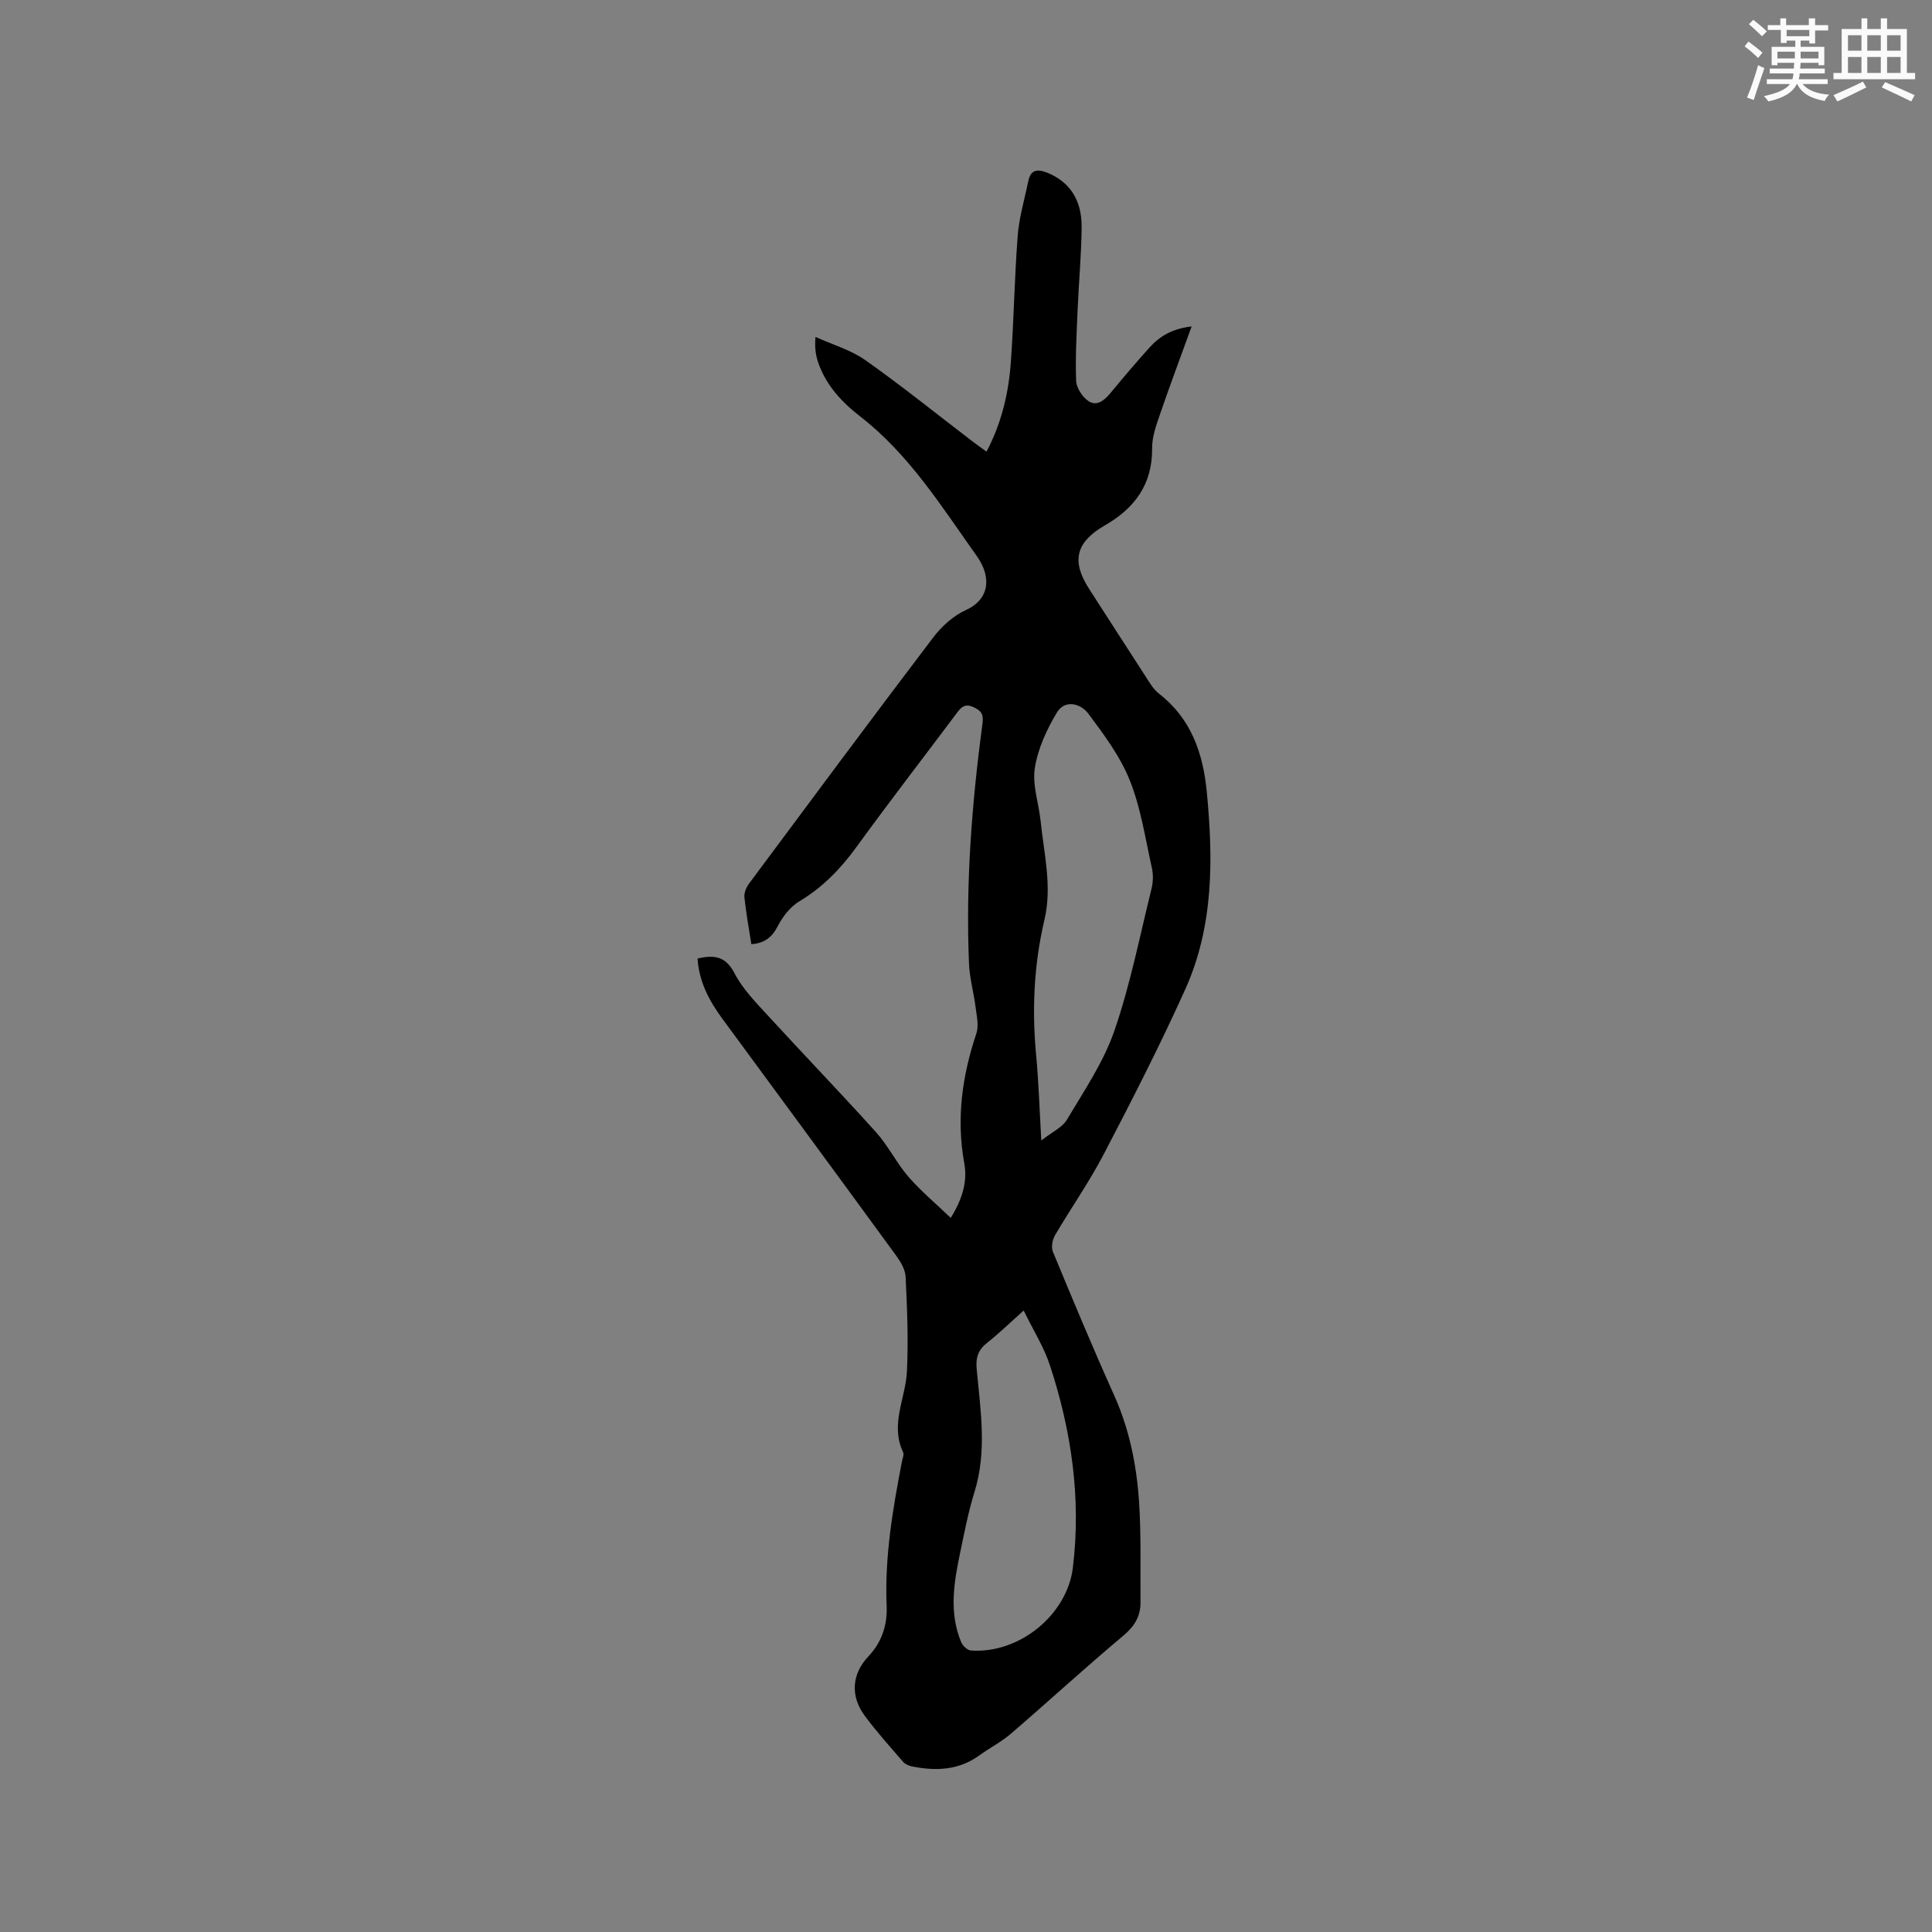 <svg enable-background="new 0 0 400 400" viewBox="0 0 400 400" xmlns="http://www.w3.org/2000/svg"><rect x="0" y="0" width="400" height="400" fill="#808080" stroke="none"/><path d="m155.56 195.48c-.51-3.29-1.11-6.5-1.44-9.74-.09-.91.41-2.06.99-2.84 12.65-17.01 25.28-34.04 38.1-50.92 1.74-2.3 4.15-4.48 6.74-5.66 4.9-2.22 5.43-6.76 2.28-11.2-7.28-10.24-13.98-21.02-24.15-28.91-3.78-2.93-7.07-6.45-8.68-11.15-.5-1.47-.76-3.02-.56-5.3 3.48 1.58 7.3 2.67 10.36 4.83 7.61 5.38 14.88 11.25 22.29 16.91.82.63 1.68 1.21 2.76 2 3.17-6.01 4.6-12.27 5.05-18.71.61-8.67.74-17.37 1.41-26.03.29-3.76 1.41-7.47 2.17-11.19.48-2.4 1.81-2.66 3.94-1.81 4.54 1.82 7.18 5.54 7.12 11.31-.05 5.61-.58 11.22-.82 16.83-.21 4.97-.5 9.95-.32 14.92.05 1.46 1.26 3.33 2.51 4.19 1.73 1.19 3.3-.07 4.57-1.6 2.63-3.19 5.31-6.34 8.07-9.41 2.08-2.31 4.61-3.93 8.77-4.42-2.31 6.37-4.48 12.13-6.47 17.95-.81 2.36-1.74 4.87-1.72 7.3.08 7.46-3.65 12.42-9.74 15.92-6.03 3.46-7.06 7.39-3.27 13.22 3.86 5.96 7.67 11.95 11.54 17.89.86 1.33 1.68 2.82 2.9 3.76 6.64 5.15 9.1 12.27 9.88 20.22 1.36 13.95 1.45 27.87-4.42 40.93-5.21 11.58-11.01 22.9-16.88 34.16-3.02 5.79-6.81 11.18-10.12 16.83-.54.93-.81 2.48-.42 3.42 4.12 9.96 8.27 19.91 12.69 29.74 3.18 7.09 4.65 14.54 5.15 22.15.44 6.86.23 13.76.29 20.64.02 2.93-1.23 4.99-3.57 6.95-7.88 6.6-15.45 13.56-23.24 20.27-1.99 1.71-4.4 2.94-6.54 4.49-4.28 3.11-9.02 3.29-13.94 2.3-.67-.14-1.44-.46-1.87-.96-2.7-3.12-5.48-6.21-7.93-9.52-3.05-4.12-2.68-8.67.75-12.3 2.8-2.96 3.95-6.53 3.78-10.47-.43-10.15 1.27-20.05 3.18-29.94.12-.62.46-1.38.23-1.86-2.73-5.75.51-11.15.79-16.71.32-6.52.04-13.07-.27-19.6-.07-1.54-1.08-3.2-2.05-4.52-11.93-16.35-23.92-32.65-35.92-48.96-2.73-3.71-4.8-7.65-5.11-12.42 3.48-.83 5.84-.47 7.67 3.07 1.66 3.21 4.34 5.95 6.83 8.66 7.44 8.13 15.1 16.05 22.47 24.24 2.53 2.82 4.23 6.37 6.72 9.24 2.58 2.97 5.65 5.52 8.73 8.48 2.48-4 3.48-7.61 2.8-11.32-1.68-9.24-.43-18.09 2.51-26.88.54-1.62.06-3.65-.17-5.46-.38-3.01-1.24-5.99-1.36-9.01-.7-16.68.6-33.26 2.8-49.77.24-1.84-.28-2.6-1.93-3.33-1.75-.77-2.49.05-3.38 1.23-6.93 9.25-13.99 18.39-20.78 27.74-3.29 4.53-7 8.37-11.84 11.26-1.84 1.1-3.41 3.11-4.42 5.06-1.22 2.38-2.77 3.62-5.51 3.81zm60.03 40.64c2.2-1.73 4.35-2.68 5.32-4.33 3.55-5.97 7.56-11.87 9.8-18.35 3.3-9.56 5.26-19.59 7.7-29.44.34-1.37.38-2.95.07-4.32-1.36-6.08-2.27-12.36-4.56-18.09-1.98-4.97-5.34-9.48-8.58-13.82-1.59-2.13-4.86-3.01-6.52-.25-2.11 3.51-3.95 7.5-4.57 11.49-.55 3.51.82 7.31 1.2 10.99.7 6.81 2.42 13.54.78 20.49-2.15 9.12-2.59 18.39-1.73 27.74.54 5.65.71 11.35 1.09 17.89zm-3.65 35.21c-2.96 2.64-5.15 4.78-7.55 6.67-1.87 1.47-2.4 3.05-2.18 5.44.78 8.49 2.18 17-.46 25.48-1.25 4.03-2.05 8.2-2.92 12.34-1.31 6.24-2.4 12.52.16 18.71.31.76 1.3 1.7 2.03 1.75 10 .71 19.92-7.37 21.11-17.17 1.74-14.33-.29-28.29-4.76-41.89-1.23-3.76-3.42-7.2-5.43-11.33z" fill="#010000"/><g fill="#fafafb"><path d="m361.2 9.6.8-1c.9.7 1.9 1.4 2.9 2.3l-.9 1.1c-1-1-2-1.8-2.8-2.4zm.5 10.6c.9-2.1 1.6-4.3 2.3-6.7.4.2.8.4 1.3.6-.7 2.1-1.5 4.3-2.2 6.6zm.4-15.2.9-.9c1 .8 2 1.6 2.8 2.4l-1 1c-.9-.9-1.8-1.7-2.7-2.5zm12.5-1.2h1.2v1.4h2.7v1.1h-2.7v2.7h-1.2v-.6h-1.8v1.3h4.9v3.8h-1.2v-.5h-3.7c0 .4-.1.9-.1 1.2h5.1v1h-5.2c0 .5-.1.9-.2 1.2h6v1h-5.2c1.1 1.3 2.9 2 5.5 2.2-.4.4-.7.8-.9 1.3-2.9-.5-4.8-1.6-5.7-3.5h-.1c-.8 1.7-2.7 2.9-5.9 3.6-.2-.4-.6-.8-.9-1.1 2.8-.6 4.6-1.4 5.4-2.5h-4.8v-1h5.3c.1-.3.2-.7.2-1.2h-4.9v-1h5c0-.4 0-.8.1-1.2h-3.5v.5h-1.2v-3.8h4.9v-1.3h-1.8v.5h-1.2v-2.7h-2.7v-1h2.6v-1.4h1.2v1.4h4.7v-1.4zm-6.6 8.3h3.6c0-.4 0-.9 0-1.4h-3.6zm1.9-4.6h4.7v-1.3h-4.7zm6.6 3.2h-3.7v1.4h3.7z"/><path d="m385.3 3.8h1.3v2.2h2.8v-2.2h1.3v2.2h4.1v9.1h1.7v1.3h-16.9v-1.3h1.7v-9.1h4.1v-2.2zm.4 13.1.7 1.2c-1.8.9-3.8 1.9-6 2.9-.2-.4-.5-.8-.8-1.3 2.3-1 4.3-1.9 6.1-2.8zm-3.1-6.4h2.8v-3.2h-2.8zm0 4.6h2.8v-3.3h-2.8zm4-4.6h2.8v-3.2h-2.8zm0 4.6h2.8v-3.3h-2.8zm3.7 1.9c2.1.9 4.1 1.8 6.1 2.7l-.7 1.3c-2.2-1.1-4.2-2-6.1-2.9zm3.2-9.7h-2.8v3.2h2.8zm-2.8 7.8h2.8v-3.3h-2.8z"/></g></svg>